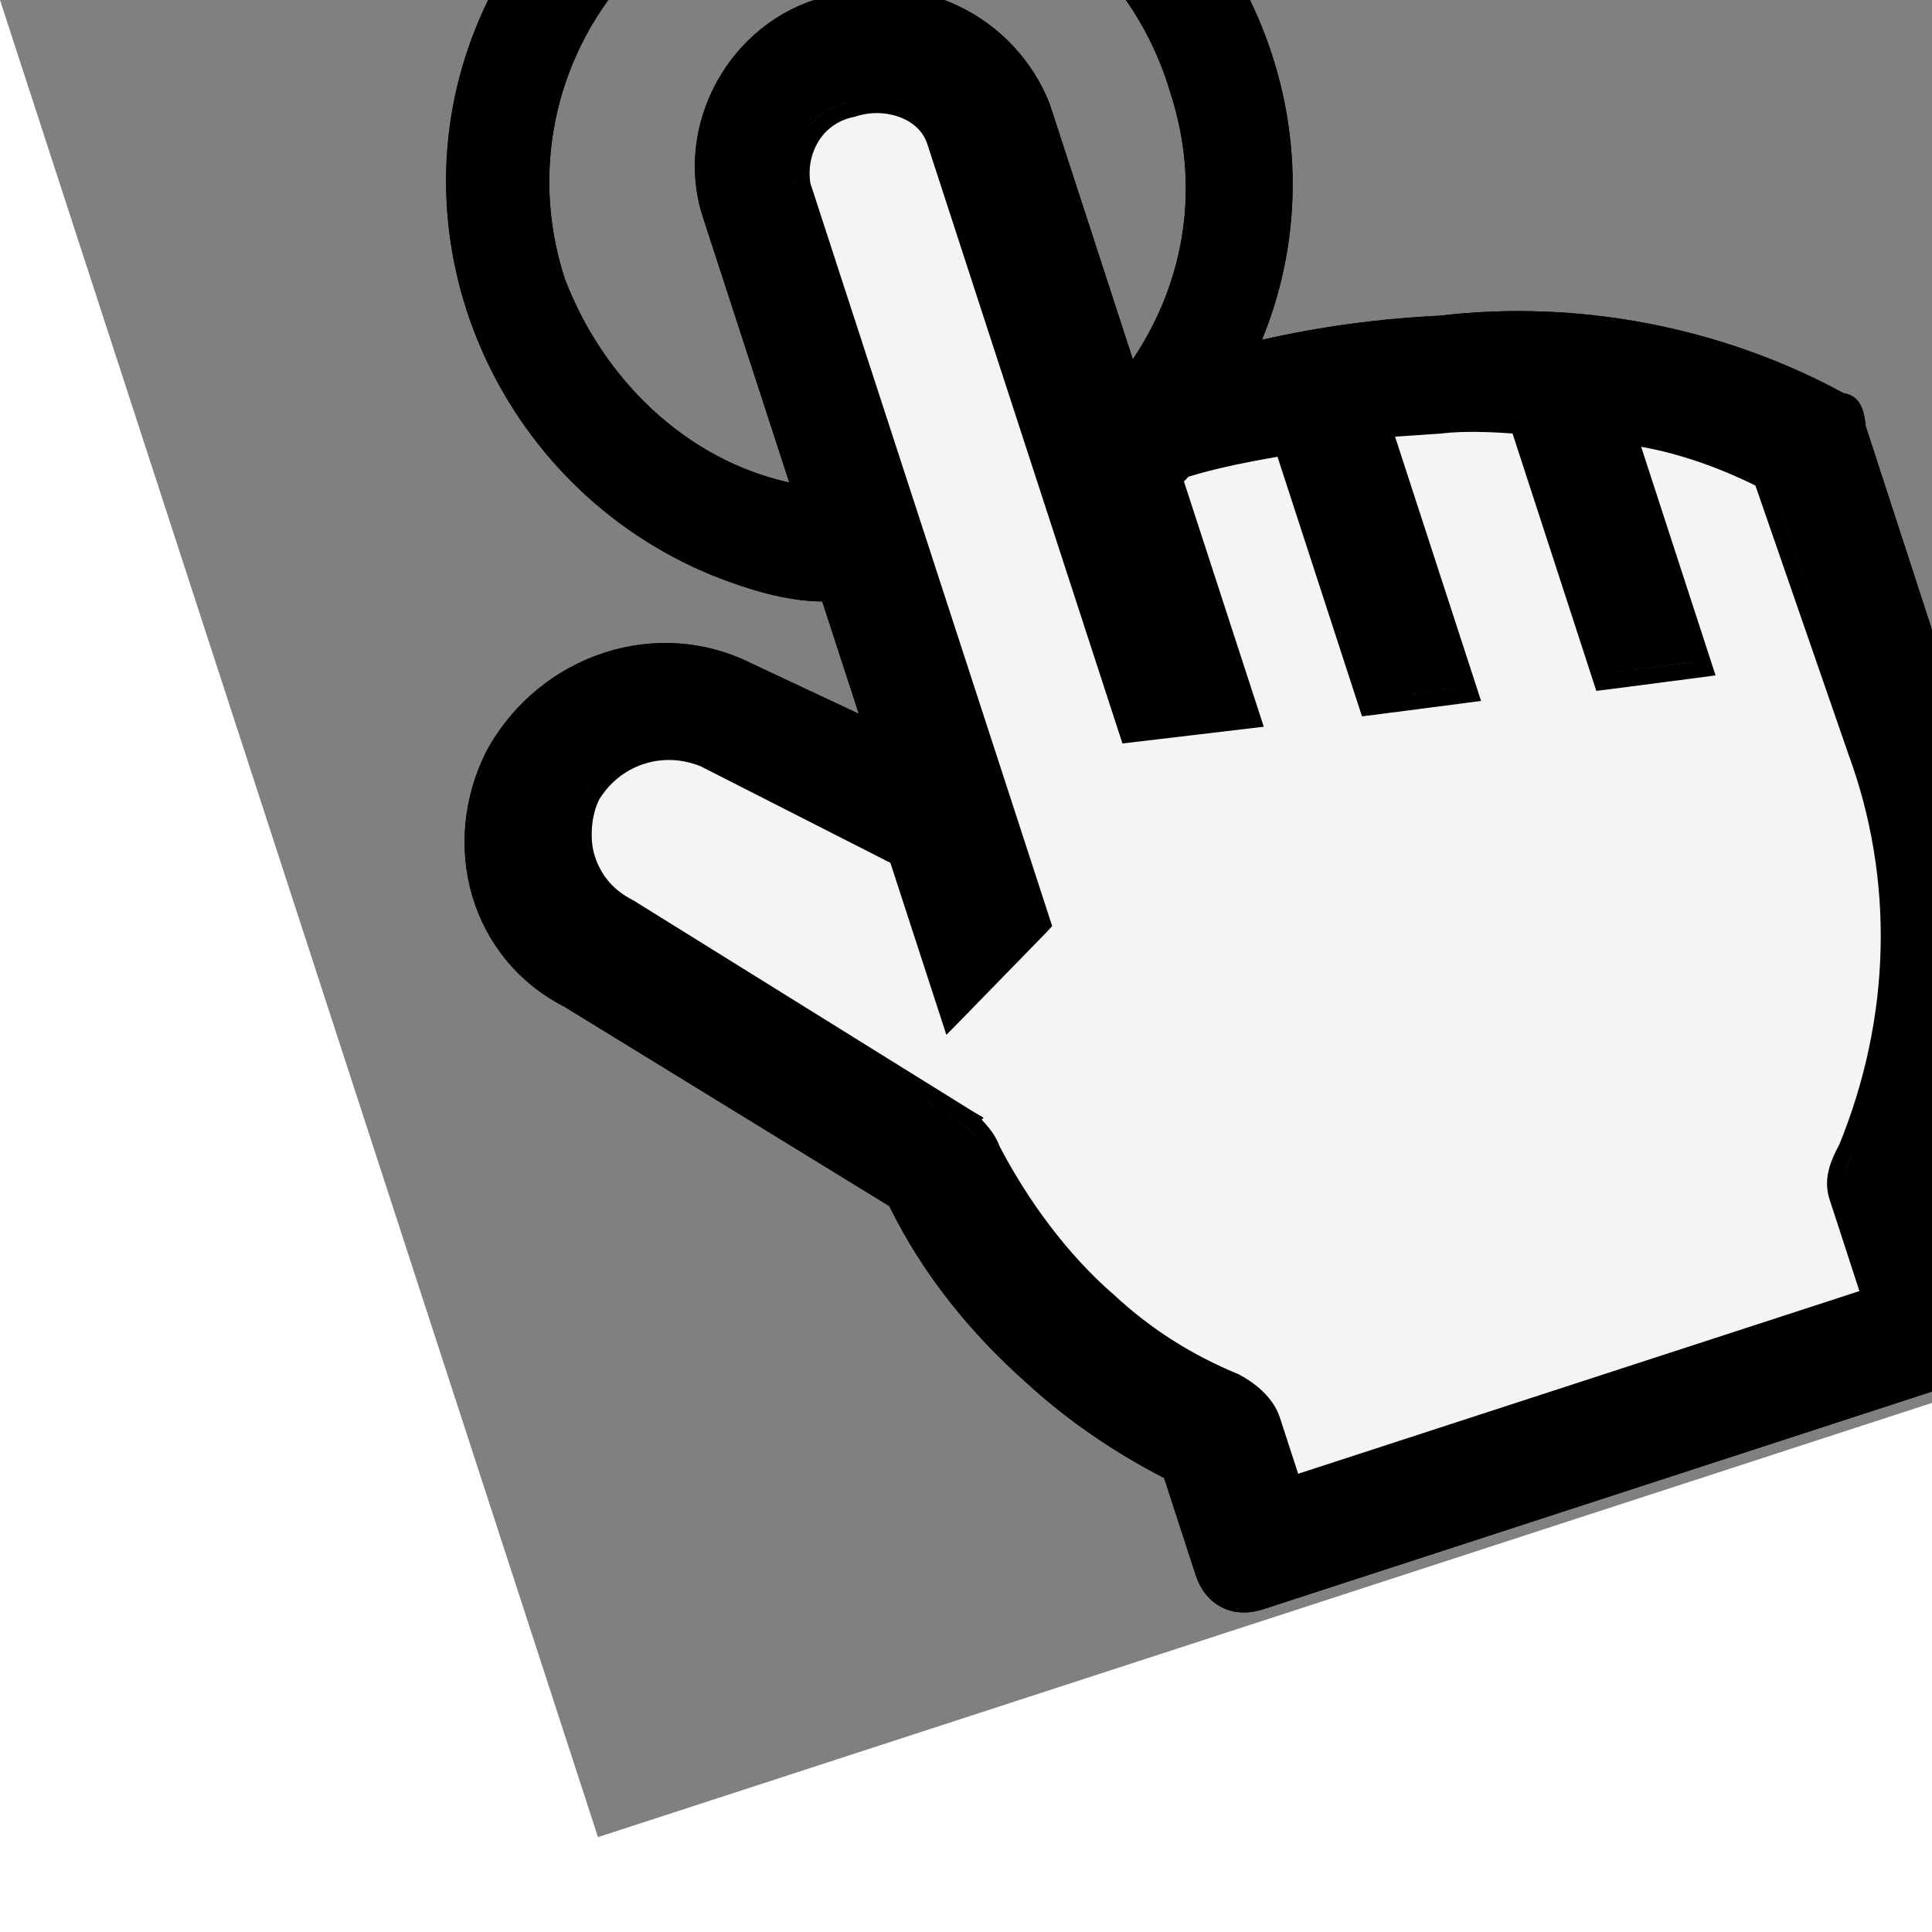 <svg
  width="20"
  height="20"
  viewBox="0 0 12 12"
  fill="none"
  xmlns="http://www.w3.org/2000/svg"
  transform="rotate(-18.03)"
>
    <rect x="0" y="0" width="12" height="12" fill="#808080" stroke="none"/>
    <g clip-path="url(#clip0_1540_150)">
        <path
      d="M9.567 8C9.6 8.867 9.3 9.7 8.734 10.367C8.667 10.433 8.6 10.5 8.6 10.6V11.3H4.734V10.833C4.734 10.733 4.667 10.633 4.6 10.567C4.367 10.367 4.167 10.133 4 9.833C3.8 9.5 3.667 9.1 3.6 8.7C3.6 8.633 3.567 8.567 3.534 8.5L1.934 6.6C1.834 6.5 1.767 6.367 1.767 6.2C1.767 6.067 1.834 5.9 1.934 5.8C2.167 5.6 2.5 5.6 2.734 5.8L3.7 6.767V7.767L4.334 7.433V2.633C4.367 2.4 4.567 2.2 4.834 2.233C5.067 2.233 5.3 2.4 5.3 2.633V6.467L5.967 6.6V5.067C6 5.033 6.034 5.033 6.067 5C6.3 5 6.534 5.033 6.767 5.067V6.767L7.3 6.867V5.133L7.7 5.233C7.856 5.265 8.013 5.325 8.169 5.387L8.2 5.4V7.067L8.734 7.167V5.633C9.034 5.767 9.3 5.967 9.534 6.2L9.567 8Z"
      fill="#f4f4f4"
    />
        <path
      fill-rule="evenodd"
      clip-rule="evenodd"
      d="M10.133 5.867C9.534 5.233 8.734 4.8 7.9 4.633C7.534 4.533 7.167 4.467 6.8 4.433C7.734 3.333 7.567 1.667 6.467 0.733C5.367 -0.2 3.7 -0.033 2.767 1.067C1.834 2.167 2 3.833 3.1 4.767C3.3 4.933 3.5 5.067 3.7 5.133V5.867L3.167 5.367C2.7 4.9 1.934 4.9 1.434 5.367C0.967 5.833 0.934 6.567 1.4 7.033L2.934 8.833C3 9.3 3.167 9.733 3.4 10.133C3.567 10.433 3.8 10.733 4.034 10.967V11.6C4.034 11.8 4.167 11.933 4.367 11.933H8.9C9.067 11.933 9.234 11.767 9.234 11.6V10.733C9.867 9.967 10.2 9 10.2 8.033V6.1C10.233 5.967 10.2 5.9 10.133 5.867ZM4.8 0.8C3.7 0.767 2.8 1.633 2.8 2.733C2.834 3.4 3.167 4.033 3.734 4.367V2.633C3.734 2.033 4.267 1.533 4.867 1.567C5.156 1.566 5.435 1.676 5.646 1.875C5.856 2.073 5.983 2.344 6 2.633V4.3C6.467 3.933 6.734 3.4 6.734 2.8C6.767 1.7 5.9 0.8 4.8 0.8ZM8.734 10.367C9.3 9.7 9.6 8.867 9.567 8L9.534 6.2C9.3 5.967 9.034 5.767 8.734 5.633V7.167L8.2 7.067V5.4L8.169 5.387C8.013 5.325 7.856 5.265 7.7 5.233L7.3 5.133V6.867L6.767 6.767V5.067C6.534 5.033 6.3 5 6.067 5C6.034 5.033 6 5.033 5.967 5.067V6.6L5.3 6.467V2.633C5.3 2.4 5.067 2.233 4.834 2.233C4.567 2.2 4.367 2.4 4.334 2.633V7.433L3.7 7.767V6.767L2.734 5.8C2.5 5.6 2.167 5.6 1.934 5.8C1.834 5.9 1.767 6.067 1.767 6.2C1.767 6.367 1.834 6.5 1.934 6.6L3.534 8.5C3.567 8.567 3.6 8.633 3.6 8.7C3.667 9.1 3.8 9.5 4 9.833C4.167 10.133 4.367 10.367 4.6 10.567C4.667 10.633 4.734 10.733 4.734 10.833V11.3H8.6V10.6C8.6 10.5 8.667 10.433 8.734 10.367Z"
      fill="black"
    />
        <path
      d="M9.517 8.001L9.517 8.001L9.517 8.002C9.55 8.855 9.255 9.675 8.697 10.333L8.693 10.336C8.63 10.399 8.55 10.479 8.55 10.6V11.25H4.784V10.833C4.784 10.713 4.705 10.601 4.636 10.531L4.636 10.531L4.633 10.529C4.404 10.332 4.207 10.103 4.044 9.809L4.044 9.809L4.043 9.808C3.848 9.482 3.716 9.089 3.65 8.696C3.649 8.619 3.612 8.544 3.581 8.483L3.578 8.478L3.58 8.477L3.572 8.468L1.972 6.568L1.972 6.568L1.969 6.565C1.877 6.473 1.817 6.352 1.817 6.2C1.817 6.08 1.878 5.927 1.968 5.837C2.182 5.654 2.486 5.654 2.7 5.837L3.65 6.787V7.767V7.849L3.723 7.811L4.357 7.478L4.384 7.463V7.433V2.637C4.415 2.427 4.594 2.254 4.827 2.283L4.827 2.283H4.834C4.939 2.283 5.044 2.321 5.123 2.385C5.201 2.448 5.25 2.535 5.25 2.633V6.467V6.508L5.29 6.516L5.957 6.649L6.017 6.661V6.6V5.09C6.023 5.086 6.03 5.083 6.039 5.078L6.04 5.077C6.053 5.071 6.069 5.063 6.086 5.05C6.295 5.052 6.504 5.08 6.717 5.11V6.767V6.808L6.758 6.816L7.291 6.916L7.35 6.927V6.867V5.197L7.688 5.282L7.688 5.282L7.69 5.282C7.841 5.313 7.994 5.371 8.15 5.434V7.067V7.108L8.191 7.116L8.724 7.216L8.784 7.227V7.167V5.712C9.042 5.838 9.276 6.016 9.484 6.221L9.517 8.001ZM8.219 5.354L8.187 5.341L8.187 5.341C8.032 5.279 7.872 5.217 7.711 5.185L7.312 5.085L7.25 5.069V5.133V6.806L6.817 6.725V5.067V5.023L6.774 5.017L6.772 5.017C6.54 4.984 6.304 4.95 6.067 4.95H6.046L6.032 4.965C6.021 4.975 6.011 4.98 5.994 4.989L5.993 4.989C5.977 4.997 5.954 5.009 5.931 5.031L5.917 5.046V5.067V6.539L5.35 6.426V2.633C5.35 2.499 5.283 2.385 5.186 2.307C5.09 2.229 4.964 2.184 4.837 2.183C4.539 2.148 4.32 2.372 4.284 2.626L4.284 2.626V2.633V7.403L3.75 7.684V6.767V6.746L3.736 6.731L2.769 5.765L2.769 5.764L2.766 5.762C2.514 5.546 2.153 5.546 1.901 5.762L1.901 5.762L1.898 5.765C1.789 5.874 1.717 6.054 1.717 6.2C1.717 6.38 1.789 6.526 1.897 6.634L3.491 8.528C3.525 8.595 3.55 8.649 3.55 8.7H3.55L3.551 8.708C3.618 9.113 3.753 9.519 3.957 9.858C4.126 10.163 4.329 10.4 4.566 10.603C4.629 10.667 4.684 10.754 4.684 10.833V11.3V11.35H4.734H8.6H8.65V11.3V10.6C8.65 10.524 8.699 10.472 8.769 10.402L8.769 10.402L8.772 10.399C9.346 9.723 9.651 8.878 9.617 7.999C9.617 7.998 9.617 7.998 9.617 7.998L9.584 6.199L9.583 6.179L9.569 6.165C9.332 5.928 9.061 5.724 8.754 5.588L8.684 5.556V5.633V7.106L8.25 7.025V5.4V5.366L8.219 5.354L8.219 5.354ZM10.097 5.901L10.103 5.907L10.111 5.911C10.135 5.923 10.149 5.939 10.157 5.962C10.165 5.987 10.167 6.026 10.152 6.088L10.15 6.087V6.1V8.033C10.15 8.989 9.821 9.944 9.195 10.701L9.184 10.715V10.733V11.6C9.184 11.667 9.149 11.738 9.094 11.794C9.039 11.849 8.967 11.883 8.9 11.883H4.367C4.278 11.883 4.208 11.854 4.161 11.806C4.113 11.759 4.084 11.689 4.084 11.6V10.967V10.946L4.069 10.931C3.838 10.701 3.608 10.405 3.444 10.109L3.444 10.109L3.443 10.108C3.213 9.713 3.049 9.286 2.983 8.826L2.981 8.812L2.972 8.801L1.438 7.001L1.438 7.001L1.436 6.998C0.99 6.553 1.02 5.852 1.468 5.403C1.95 4.954 2.685 4.956 3.131 5.402L3.133 5.403L3.666 5.903L3.75 5.982V5.867V5.133V5.097L3.716 5.086C3.525 5.022 3.33 4.893 3.132 4.728C2.053 3.812 1.89 2.177 2.805 1.099C3.721 0.019 5.356 -0.143 6.434 0.771C7.514 1.688 7.677 3.323 6.762 4.401L6.7 4.474L6.796 4.483C7.159 4.516 7.523 4.582 7.887 4.682L7.887 4.682L7.89 4.682C8.714 4.847 9.504 5.275 10.097 5.901ZM2.75 2.733H2.75L2.75 2.736C2.784 3.417 3.125 4.067 3.708 4.41L3.784 4.454V4.367V2.633C3.784 2.062 4.292 1.585 4.864 1.617L4.864 1.617L4.867 1.617C5.144 1.616 5.41 1.722 5.611 1.911C5.812 2.1 5.934 2.359 5.95 2.635V4.3V4.403L6.031 4.339C6.509 3.963 6.783 3.416 6.784 2.801C6.817 1.673 5.929 0.75 4.801 0.75C3.673 0.716 2.75 1.605 2.75 2.733Z"
      stroke="black"
      stroke-width="0.1"
    />
    </g>
    <defs>
        <clipPath id="clip0_1540_150">
            <rect width="12" height="12" fill="#f4f4f4" />
        </clipPath>
    </defs>
</svg>
